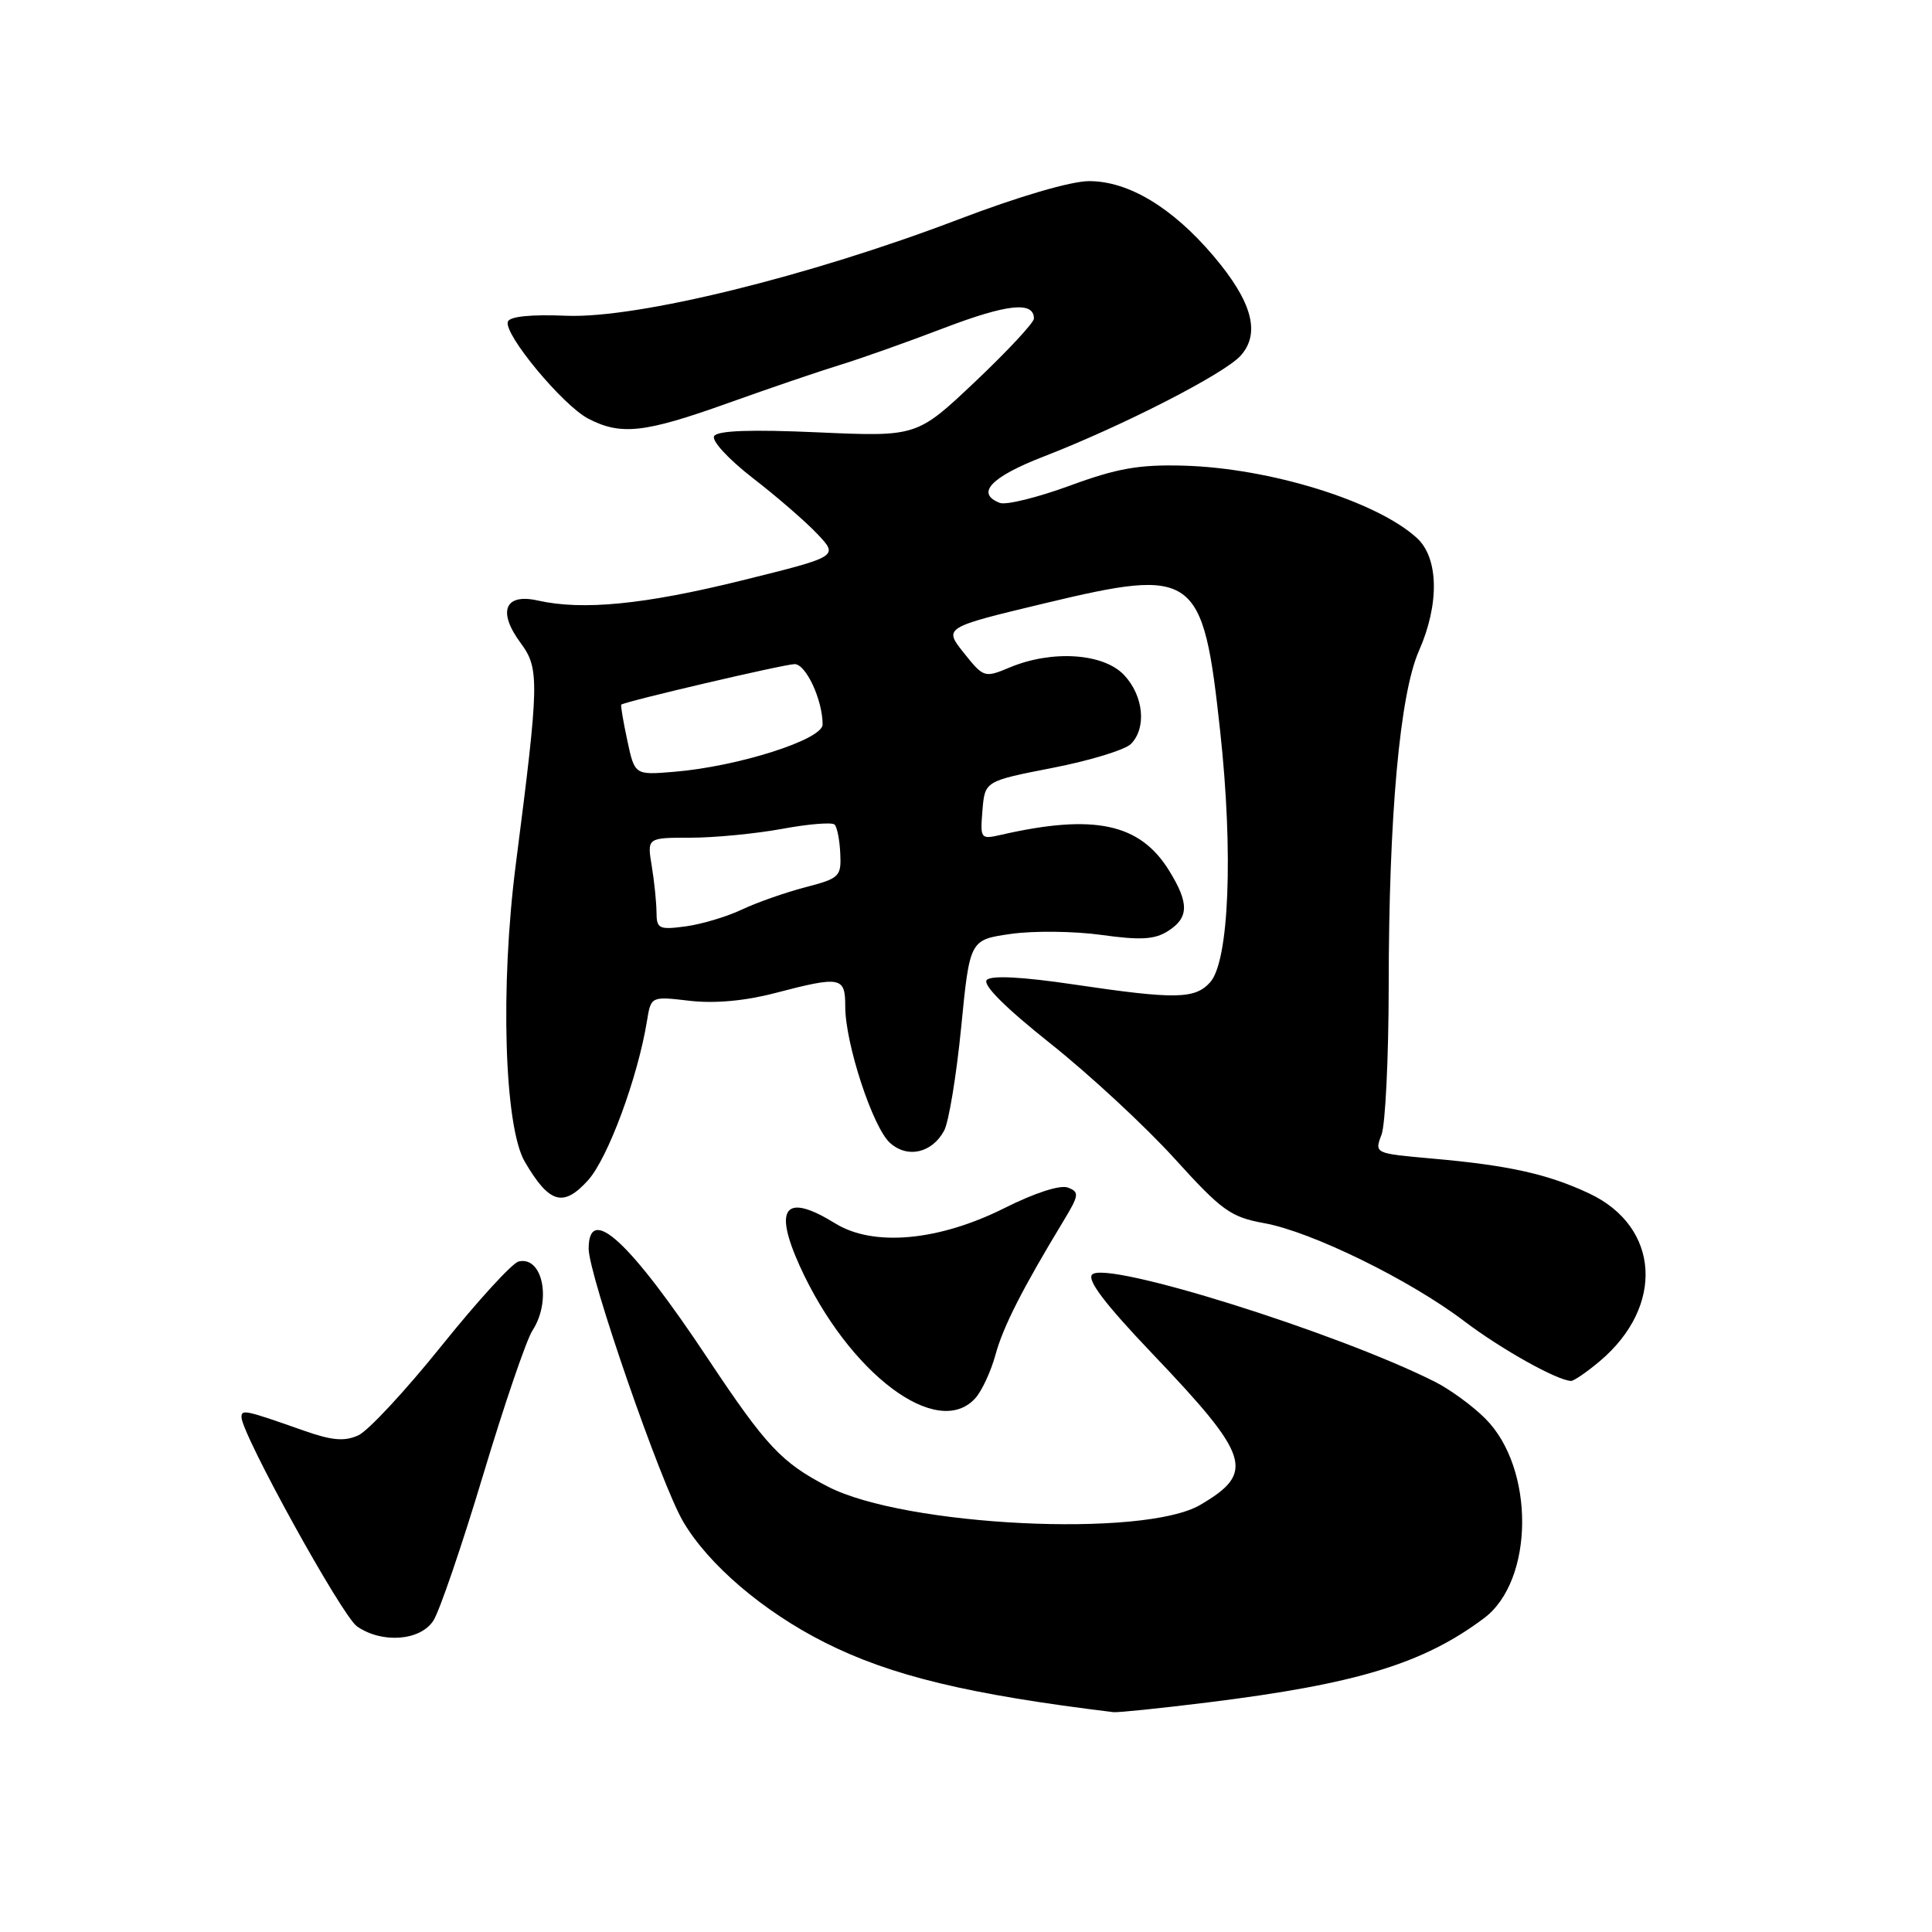 <?xml version="1.0" encoding="UTF-8" standalone="no"?>
<!DOCTYPE svg PUBLIC "-//W3C//DTD SVG 1.1//EN" "http://www.w3.org/Graphics/SVG/1.1/DTD/svg11.dtd" >
<svg xmlns="http://www.w3.org/2000/svg" xmlns:xlink="http://www.w3.org/1999/xlink" version="1.1" viewBox="0 0 256 256">
 <g >
 <path fill="currentColor"
d=" M 160.05 225.58 C 179.80 223.13 188.60 220.44 196.64 214.42 C 203.30 209.43 203.40 194.55 196.81 187.97 C 195.14 186.29 192.13 184.10 190.13 183.09 C 177.13 176.55 146.61 166.99 144.72 168.88 C 144.00 169.60 146.43 172.79 152.59 179.26 C 165.70 193.01 166.37 195.11 159.03 199.41 C 151.54 203.80 119.89 202.24 109.71 196.99 C 103.56 193.81 101.52 191.64 93.78 180.00 C 83.44 164.45 78.00 159.44 78.00 165.46 C 78.00 168.96 87.56 196.57 90.51 201.60 C 93.85 207.31 101.12 213.52 109.27 217.63 C 118.01 222.04 128.32 224.53 147.54 226.87 C 148.11 226.94 153.74 226.36 160.05 225.58 Z  M 57.42 214.75 C 58.23 213.51 61.19 204.85 64.00 195.50 C 66.81 186.15 69.76 177.50 70.56 176.29 C 73.11 172.36 71.92 166.42 68.73 167.15 C 67.89 167.34 63.30 172.36 58.52 178.31 C 53.75 184.25 48.78 189.60 47.48 190.19 C 45.65 191.02 44.00 190.88 40.30 189.58 C 32.46 186.82 32.00 186.72 32.00 187.78 C 32.00 190.00 45.30 214.10 47.30 215.50 C 50.59 217.80 55.68 217.43 57.42 214.75 Z  M 129.25 185.25 C 130.11 184.29 131.31 181.70 131.91 179.50 C 132.93 175.77 135.47 170.77 140.93 161.76 C 142.99 158.35 143.04 157.95 141.50 157.36 C 140.49 156.97 137.12 158.06 133.15 160.05 C 124.41 164.44 115.74 165.24 110.68 162.11 C 104.04 158.01 102.43 159.93 105.97 167.75 C 112.44 181.99 124.24 190.87 129.25 185.25 Z  M 211.96 180.38 C 220.61 173.10 219.95 162.55 210.58 158.14 C 205.09 155.56 199.89 154.41 189.81 153.52 C 182.12 152.84 182.11 152.84 183.06 150.35 C 183.57 148.99 184.00 140.14 184.01 130.68 C 184.02 108.11 185.48 91.98 188.02 86.23 C 190.75 80.05 190.64 73.94 187.75 71.29 C 182.40 66.40 168.24 62.01 156.79 61.70 C 150.92 61.54 147.99 62.06 141.74 64.36 C 137.48 65.92 133.31 66.95 132.49 66.64 C 129.24 65.39 131.28 63.21 138.25 60.51 C 148.75 56.44 162.20 49.55 164.38 47.14 C 167.07 44.16 165.92 39.95 160.77 33.89 C 155.32 27.48 149.53 24.00 144.31 24.00 C 141.91 24.00 134.98 26.03 126.98 29.08 C 107.24 36.61 84.45 42.21 75.08 41.84 C 70.34 41.64 67.52 41.93 67.29 42.63 C 66.74 44.28 74.59 53.74 77.96 55.48 C 82.29 57.72 85.41 57.37 96.50 53.40 C 102.00 51.43 108.67 49.16 111.32 48.35 C 113.97 47.54 120.16 45.35 125.07 43.47 C 133.47 40.27 137.00 39.89 137.00 42.21 C 137.00 42.76 133.51 46.50 129.25 50.54 C 121.50 57.87 121.50 57.87 108.40 57.29 C 99.53 56.89 95.09 57.05 94.63 57.78 C 94.26 58.39 96.50 60.82 99.73 63.33 C 102.91 65.78 106.77 69.13 108.31 70.76 C 111.12 73.74 111.12 73.74 98.31 76.91 C 85.38 80.11 77.20 80.91 71.25 79.57 C 66.88 78.59 65.90 81.02 68.98 85.19 C 71.50 88.59 71.46 90.31 68.35 114.50 C 66.26 130.74 66.82 149.30 69.54 153.94 C 72.78 159.48 74.64 160.02 77.92 156.39 C 80.56 153.46 84.51 142.78 85.73 135.27 C 86.26 132.01 86.26 132.01 91.38 132.61 C 94.67 132.99 98.70 132.63 102.64 131.60 C 111.46 129.30 112.00 129.41 112.00 133.39 C 112.00 138.27 115.64 149.37 117.92 151.43 C 120.24 153.53 123.51 152.79 125.11 149.80 C 125.72 148.66 126.73 142.51 127.36 136.13 C 128.50 124.53 128.50 124.53 133.93 123.75 C 136.92 123.32 142.32 123.38 145.93 123.88 C 151.11 124.60 152.98 124.50 154.75 123.38 C 157.55 121.61 157.59 119.68 154.90 115.34 C 151.04 109.10 144.97 107.81 132.68 110.61 C 129.93 111.24 129.87 111.17 130.18 107.38 C 130.50 103.50 130.50 103.50 139.46 101.75 C 144.40 100.79 149.06 99.36 149.84 98.59 C 151.96 96.47 151.54 92.20 148.95 89.45 C 146.23 86.55 139.41 86.10 133.82 88.43 C 130.45 89.84 130.35 89.81 127.71 86.51 C 125.04 83.15 125.04 83.15 138.47 79.93 C 158.42 75.15 159.40 75.87 161.68 96.90 C 163.44 113.03 162.86 127.40 160.34 130.17 C 158.32 132.40 155.73 132.44 142.24 130.44 C 135.50 129.44 131.38 129.22 130.76 129.84 C 130.14 130.46 133.18 133.50 139.22 138.30 C 144.40 142.42 151.77 149.26 155.61 153.49 C 161.91 160.44 163.06 161.27 167.54 162.08 C 173.81 163.22 186.83 169.60 194.00 175.05 C 198.89 178.76 206.32 182.92 208.17 182.98 C 208.54 182.99 210.25 181.82 211.96 180.38 Z  M 86.99 120.88 C 86.98 119.57 86.70 116.81 86.36 114.75 C 85.74 111.00 85.74 111.00 91.50 111.00 C 94.67 111.00 100.13 110.47 103.63 109.83 C 107.13 109.18 110.26 108.93 110.59 109.26 C 110.92 109.59 111.26 111.31 111.34 113.09 C 111.49 116.15 111.24 116.39 106.70 117.57 C 104.06 118.26 100.29 119.58 98.31 120.52 C 96.33 121.46 92.98 122.46 90.86 122.75 C 87.32 123.22 87.00 123.07 86.99 120.88 Z  M 83.12 98.11 C 82.58 95.59 82.22 93.45 82.32 93.37 C 82.79 92.95 103.96 88.00 105.29 88.00 C 106.80 88.00 109.00 92.75 109.00 96.00 C 109.00 98.01 97.75 101.58 89.30 102.27 C 84.10 102.70 84.10 102.70 83.12 98.11 Z "/>
</g>
</svg>
